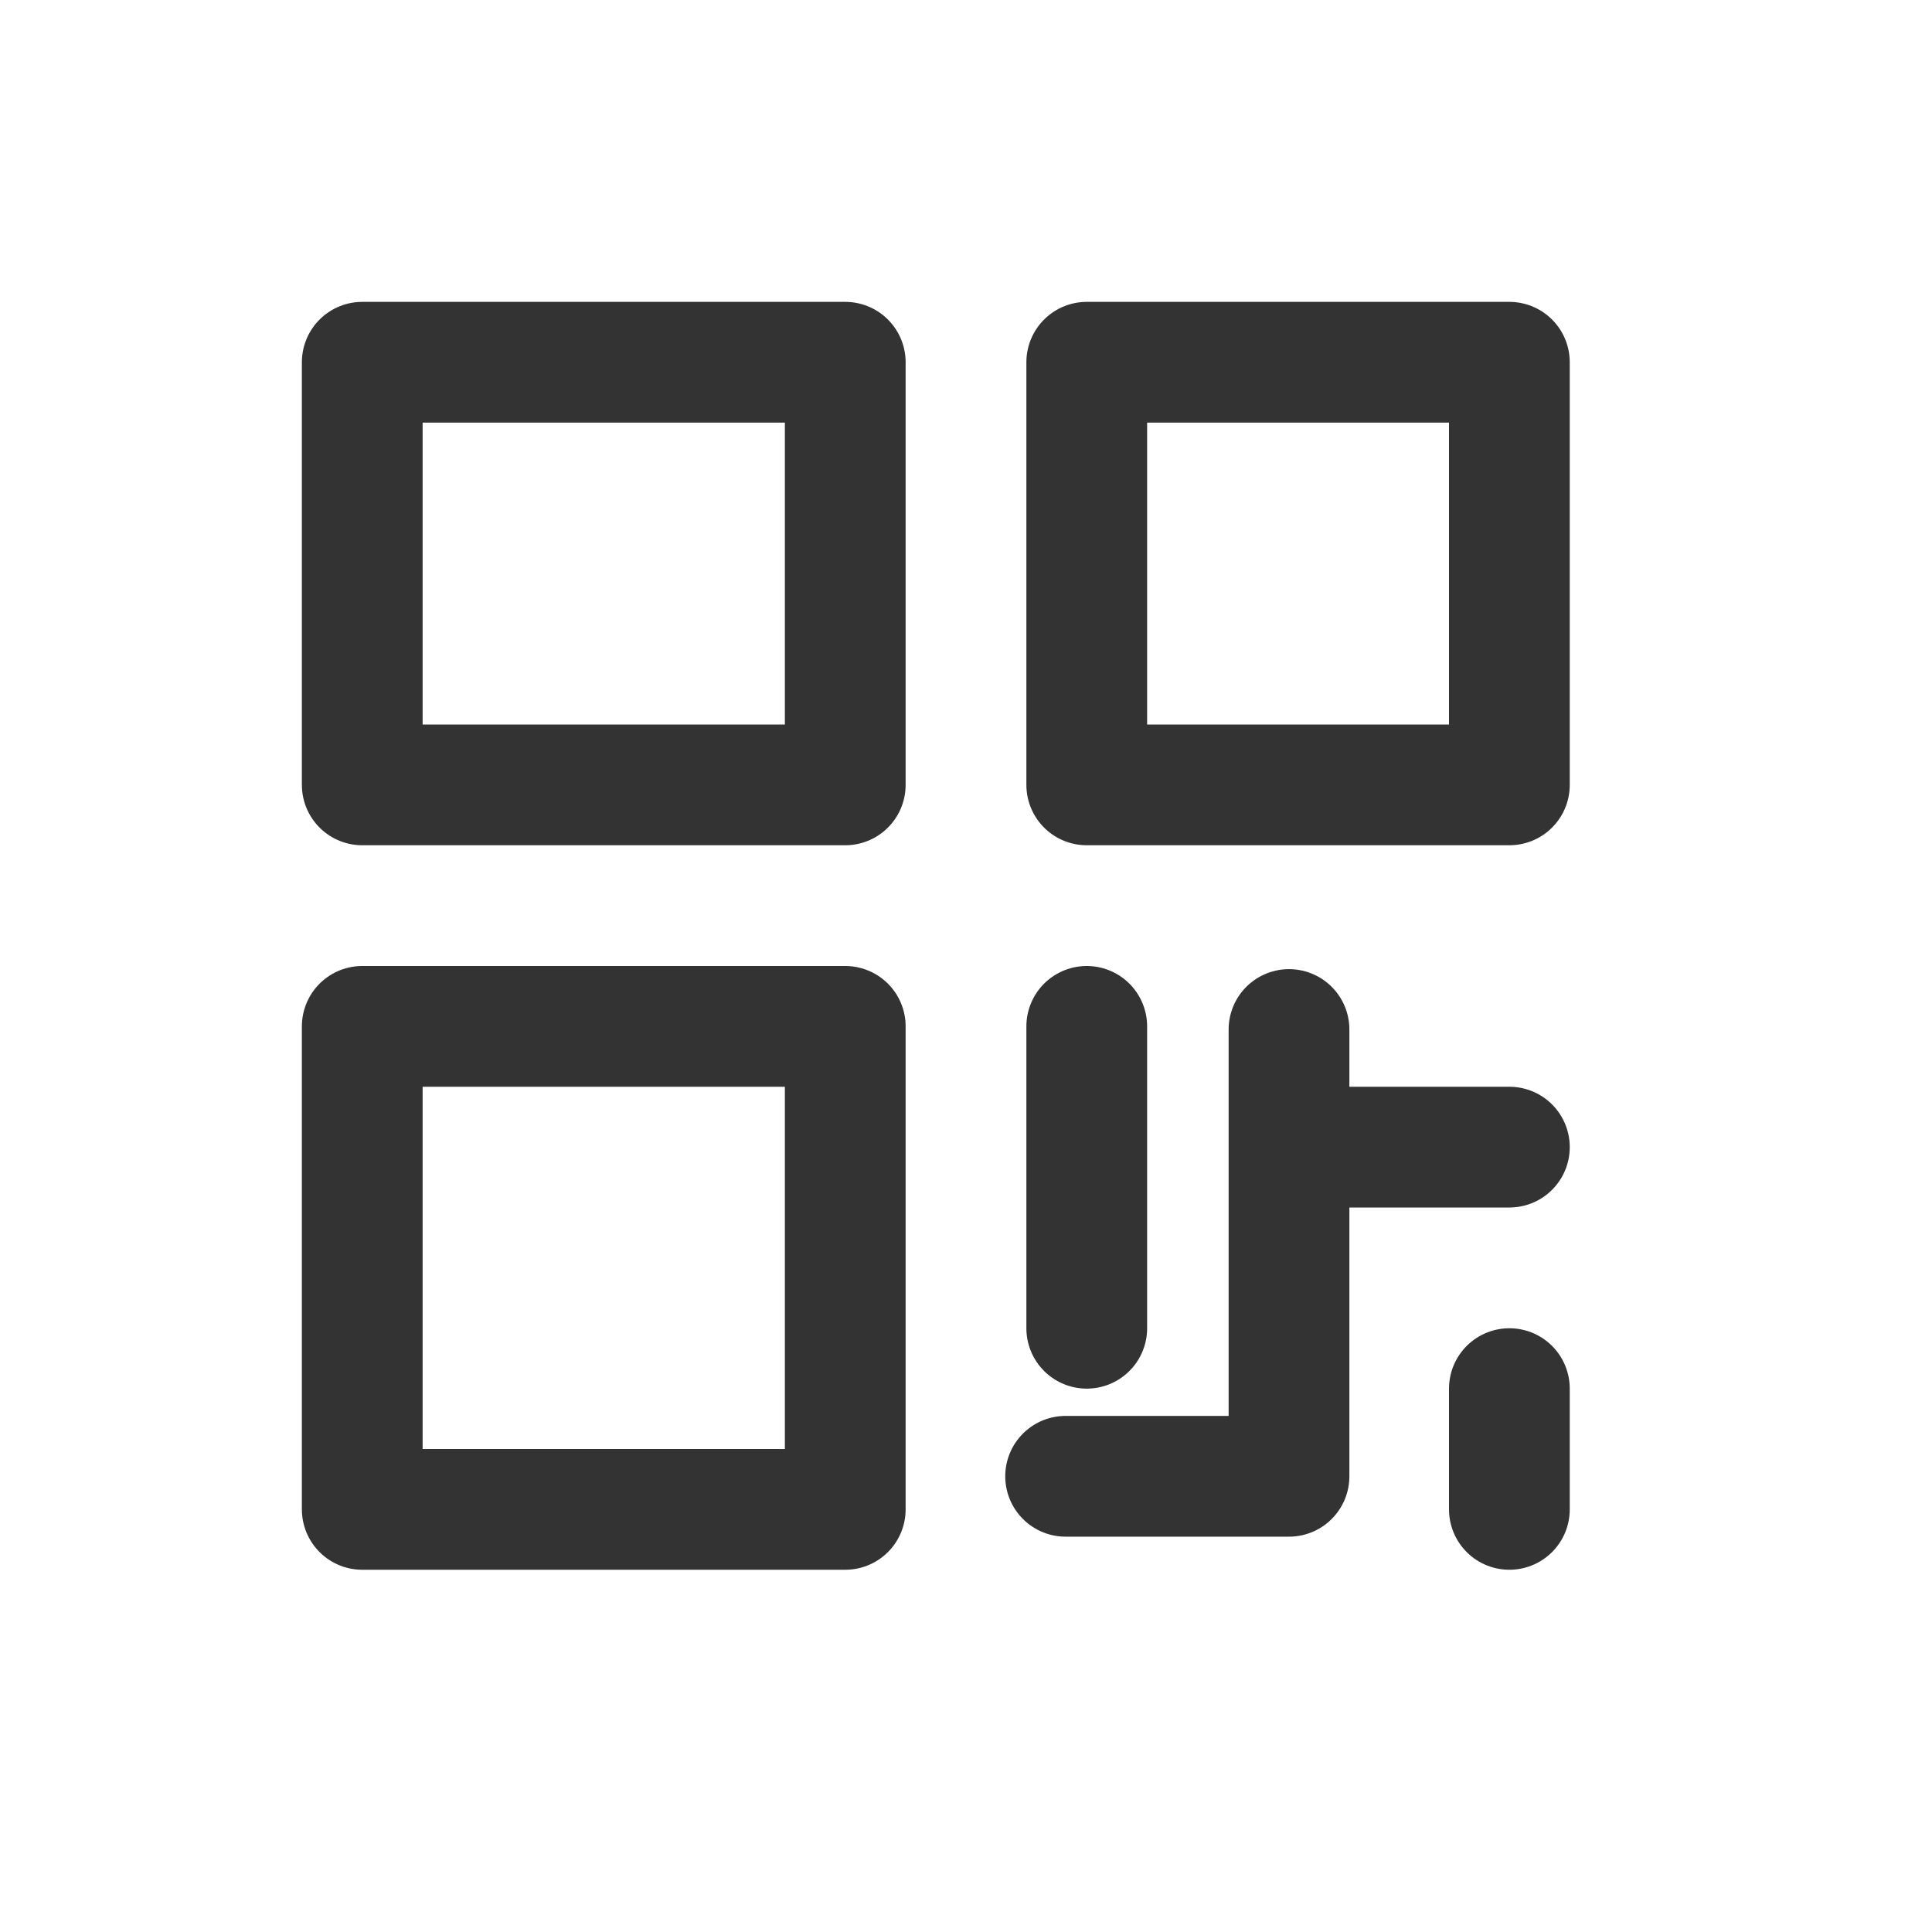 <svg xmlns="http://www.w3.org/2000/svg" width="32" height="32" viewBox="0 0 32 32">
  <g id="グループ_24" data-name="グループ 24" transform="translate(-1907 547)">
    <rect id="長方形_23" data-name="長方形 23" width="32" height="32" transform="translate(1907 -547)" fill="none"/>
    <g id="グループ_22" data-name="グループ 22">
      <g id="グループ_21" data-name="グループ 21">
        <rect id="長方形_3" data-name="長方形 3" width="30" height="30" transform="translate(1908 -547)" fill="none"/>
        <rect id="長方形_4" data-name="長方形 4" width="8" height="7" transform="translate(1913 -541)" fill="none" stroke="#333" stroke-linecap="round" stroke-linejoin="round" stroke-width="2"/>
        <rect id="長方形_5" data-name="長方形 5" width="8" height="8" transform="translate(1913 -530)" fill="none" stroke="#333" stroke-linecap="round" stroke-linejoin="round" stroke-width="2"/>
        <rect id="長方形_6" data-name="長方形 6" width="7" height="7" transform="translate(1925 -541)" fill="none" stroke="#333" stroke-linecap="round" stroke-linejoin="round" stroke-width="2"/>
        <line id="線_1" data-name="線 1" y2="5" transform="translate(1925 -530)" fill="none" stroke="#333" stroke-linecap="round" stroke-linejoin="round" stroke-width="2"/>
        <path id="パス_5" data-name="パス 5" d="M144,151.4h3.7V144" transform="translate(1780.65 -673.948)" fill="none" stroke="#333" stroke-linecap="round" stroke-linejoin="round" stroke-width="2"/>
        <line id="線_2" data-name="線 2" x2="3" transform="translate(1929 -528)" fill="none" stroke="#333" stroke-linecap="round" stroke-linejoin="round" stroke-width="2"/>
        <line id="線_3" data-name="線 3" y2="2" transform="translate(1932 -524)" fill="none" stroke="#333" stroke-linecap="round" stroke-linejoin="round" stroke-width="2"/>
      </g>
    </g>
  </g>
</svg>
